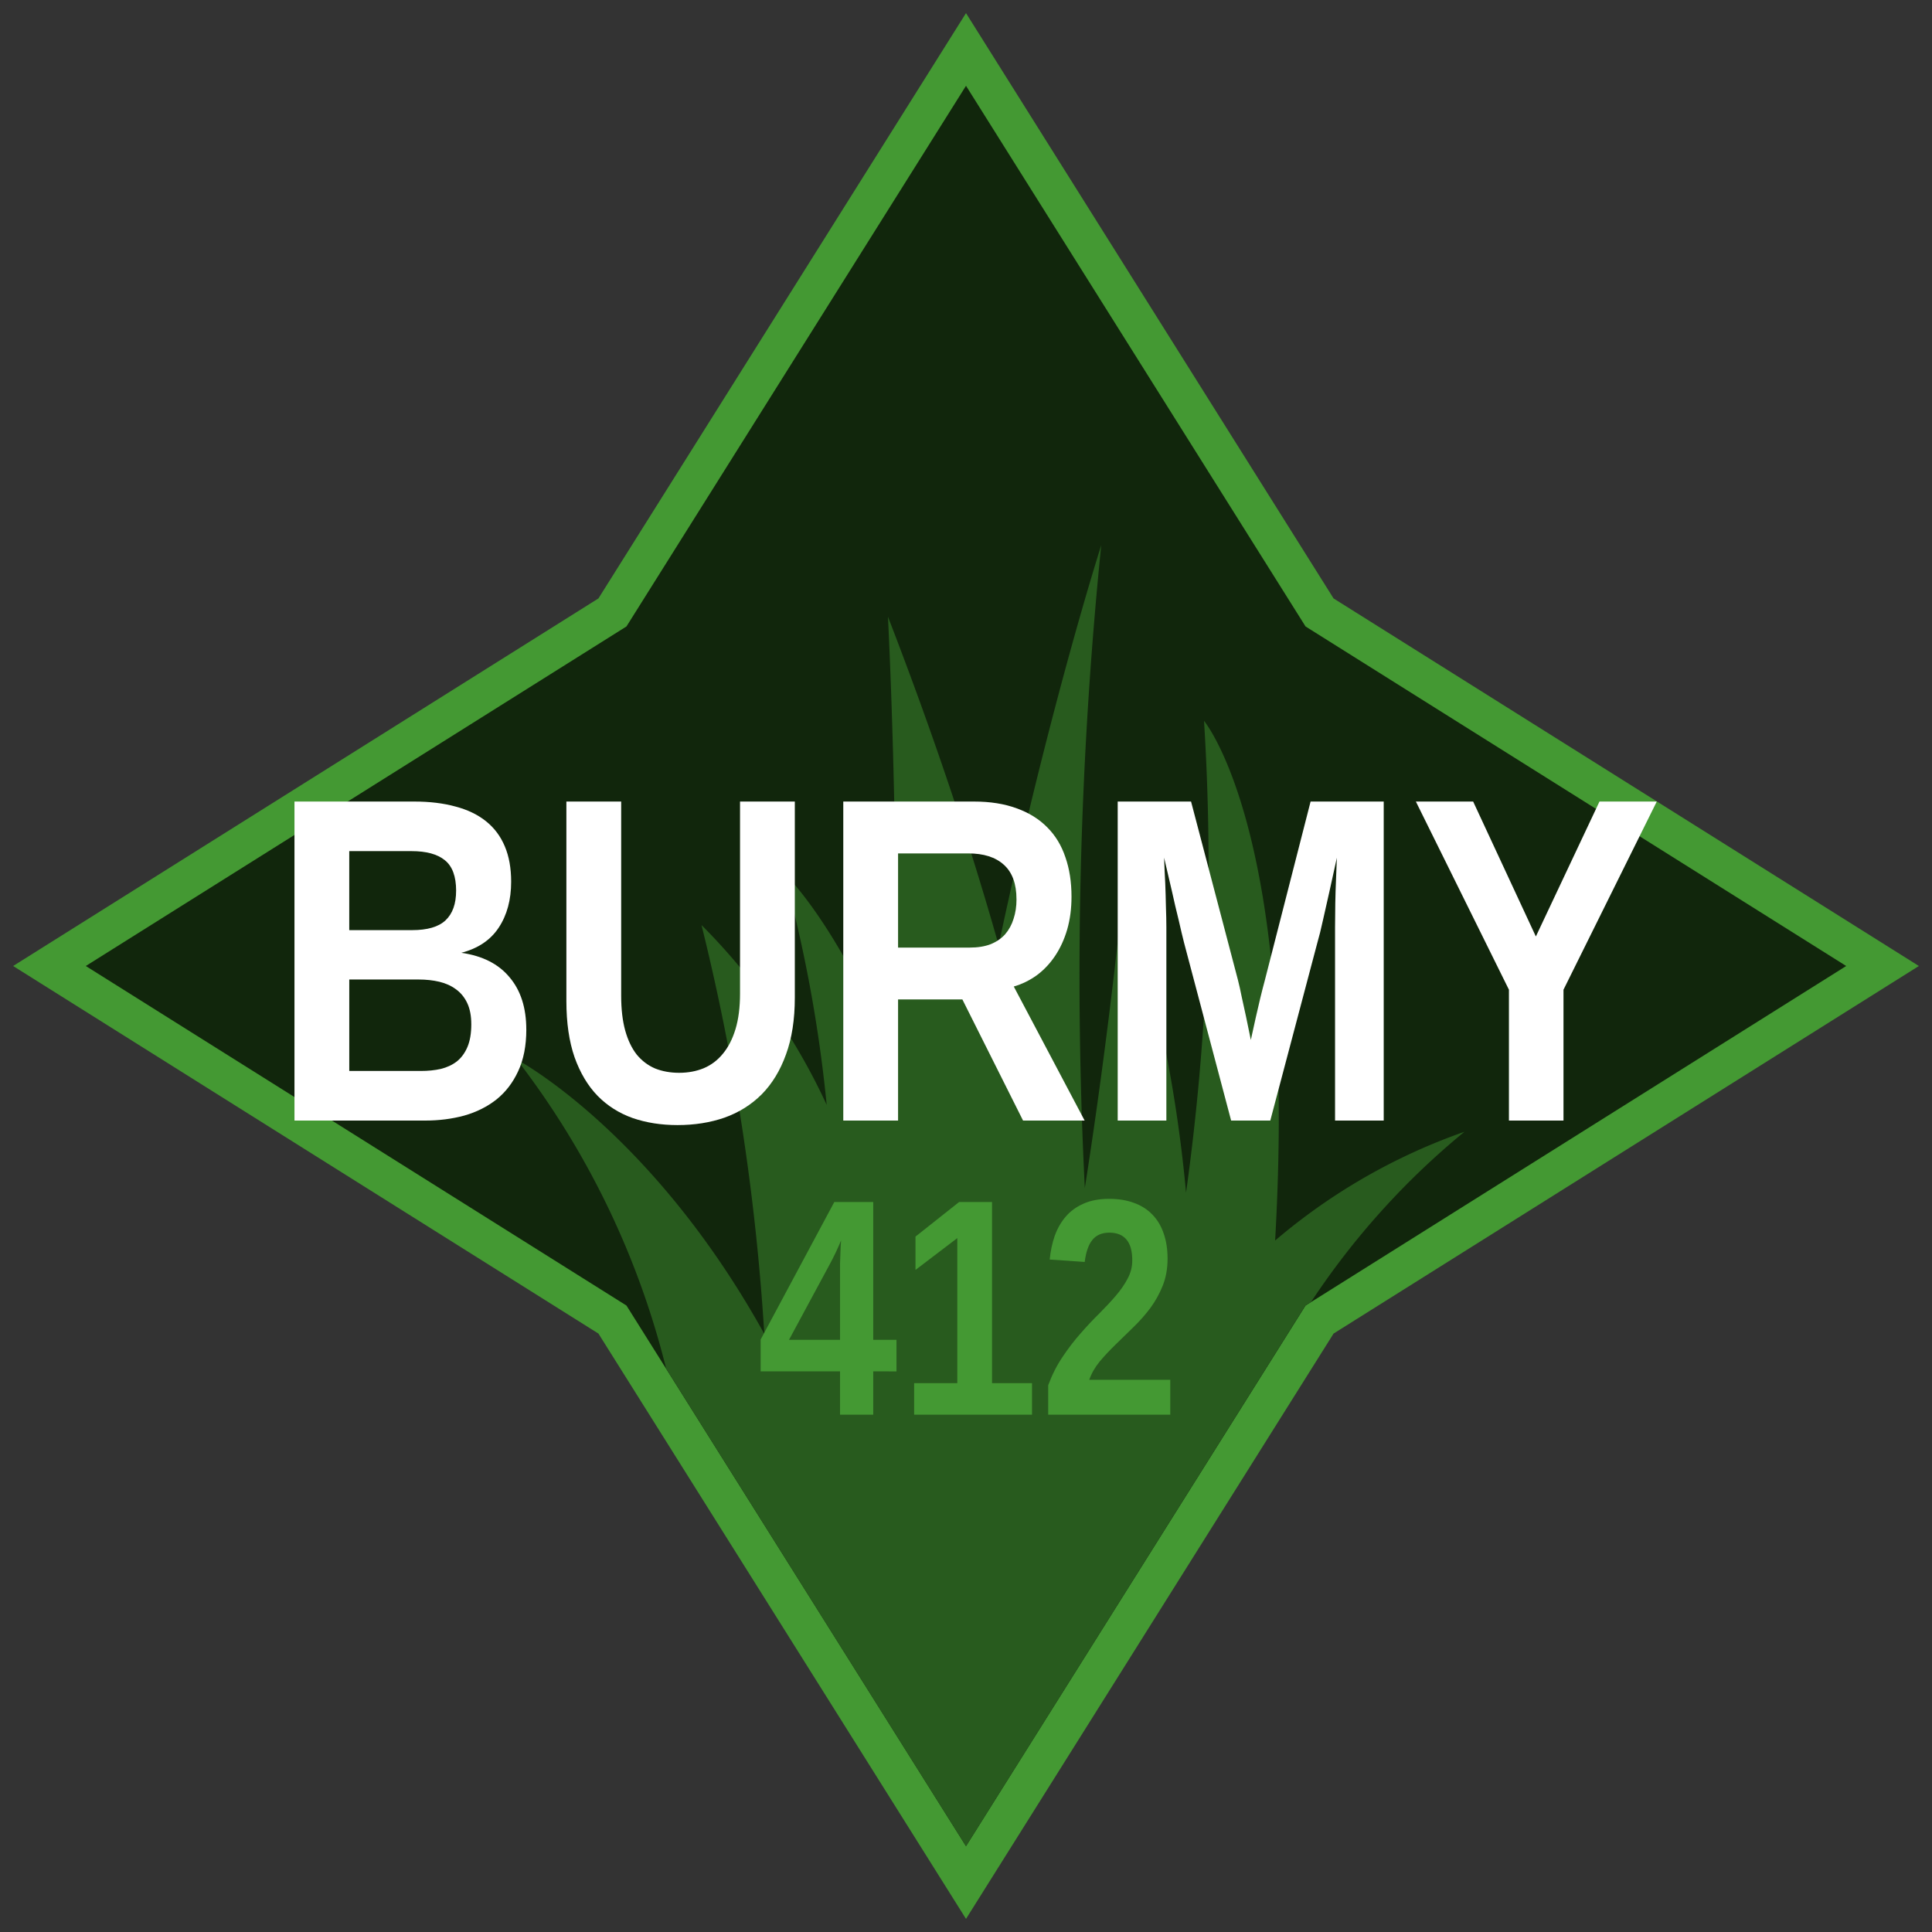 <?xml version="1.0" encoding="UTF-8" standalone="no"?>
<svg xmlns:dc="http://purl.org/dc/elements/1.1/" xmlns:cc="http://creativecommons.org/ns#" xmlns:rdf="http://www.w3.org/1999/02/22-rdf-syntax-ns#" xmlns:svg="http://www.w3.org/2000/svg" xmlns="http://www.w3.org/2000/svg" version="1.1" viewBox="0 0 100 100" height="100" width="100" data-name="Layer 1" id="Layer_1">
    <rect x="0" y="0" width="100" height="100" fill="#333333" stroke="none"/>
    <defs id="defs4">
        <style id="style2">
            .compass {
                stroke-miterlimit: 10;
                stroke-width: 2px;
                fill: #11260c;
                stroke: #449933;
            }
            .grass {
                fill: #285b1e;
            }
        </style>
    </defs>
    <title id="title6">412</title>
    <polygon id="polygon8" points="68.3 31.7 50 2.56 31.7 31.7 2.56 50 31.7 68.3 50 97.44 68.3 68.3 97.44 50 68.3 31.7" class="compass"/>
    <path id="path10" d="M66,64.21c1.2-21.07-3.68-26.9-3.68-26.9a121.93,121.93,0,0,1-.93,24.42,72.93,72.93,0,0,0-3.24-15.79s-.69,7.23-2,15.55A220.68,220.68,0,0,1,57,28.22s-2.7,8.42-5.31,20.7c-1.43-5.06-3.3-10.72-5.73-17,0,0,.58,11,.36,23.14-2.93-7.26-5.74-9.87-5.74-9.87a73,73,0,0,1,2.21,12,32.39,32.39,0,0,0-6.48-9.31,118,118,0,0,1,3.25,21.16c-5.83-10.51-12.81-14.2-12.81-14.2a43.29,43.29,0,0,1,7.73,16L50,95.56,65.28,71.22l2.29-3.65.29-.18a39.63,39.63,0,0,1,7.94-8.81A30.74,30.74,0,0,0,66,64.21Z" class="grass"/>
    <g id="text19" style="font-style:normal;font-variant:normal;font-weight:bold;font-stretch:condensed;font-size:16px;line-height:1.25;font-family:'Liberation Sans Narrow';-inkscape-font-specification:'Liberation Sans Narrow, Bold Condensed';font-variant-ligatures:normal;font-variant-caps:normal;font-variant-numeric:normal;font-feature-settings:normal;text-align:center;letter-spacing:0px;word-spacing:0px;writing-mode:lr-tb;text-anchor:middle;fill:#449933;fill-opacity:1;stroke:none" aria-label="412">
        <path id="path14" style="" d="m 45.199,70.982 v 2.242 h -1.719 v -2.242 h -4.109 v -1.648 l 3.812,-7.117 h 2.016 v 7.133 h 1.203 v 1.633 z m -1.719,-5.234 q 0,-0.133 0,-0.344 0.008,-0.219 0.016,-0.445 0.008,-0.227 0.016,-0.43 0.016,-0.211 0.023,-0.328 -0.031,0.086 -0.102,0.242 l -0.156,0.344 q -0.086,0.188 -0.18,0.367 l -0.164,0.312 -2.094,3.883 h 2.641 z"/>
        <path id="path16" style="" d="m 47.316,73.224 v -1.633 h 2.234 v -7.508 l -2.164,1.648 V 64.005 l 2.258,-1.789 h 1.703 v 9.375 h 2.07 v 1.633 z"/>
        <path id="path18" style="" d="m 54.254,73.224 v -1.523 q 0.305,-0.82 0.75,-1.477 0.445,-0.664 0.93,-1.211 0.484,-0.555 0.961,-1.023 0.477,-0.477 0.852,-0.914 0.383,-0.445 0.617,-0.891 0.242,-0.445 0.242,-0.945 0,-0.734 -0.305,-1.086 -0.297,-0.352 -0.883,-0.352 -0.578,0 -0.883,0.383 -0.297,0.375 -0.391,1.133 l -1.812,-0.125 q 0.062,-0.648 0.258,-1.219 0.203,-0.57 0.57,-1 0.367,-0.43 0.922,-0.672 0.555,-0.25 1.328,-0.25 0.727,0 1.289,0.211 0.562,0.203 0.945,0.602 0.391,0.398 0.586,0.977 0.203,0.57 0.203,1.305 0,0.773 -0.25,1.398 -0.25,0.625 -0.641,1.156 -0.391,0.523 -0.867,0.984 l -0.922,0.898 q -0.453,0.438 -0.828,0.883 -0.367,0.445 -0.547,0.953 h 4.195 v 1.805 z"/>
    </g>
    <g id="text23" style="font-style:normal;font-variant:normal;font-weight:bold;font-stretch:condensed;font-size:24px;line-height:1.25;font-family:'Liberation Sans Narrow';-inkscape-font-specification:'Liberation Sans Narrow, Bold Condensed';font-variant-ligatures:normal;font-variant-caps:normal;font-variant-numeric:normal;font-feature-settings:normal;text-align:center;letter-spacing:0px;word-spacing:0px;writing-mode:lr-tb;text-anchor:middle;fill:#ffffff;fill-opacity:1;stroke:#ffffff;stroke-width:0px" aria-label="BURMY">
        <path id="path21" style="" d="m 27.242,53.289 q 0,1.254 -0.422,2.156 -0.41,0.891 -1.125,1.465 -0.715,0.562 -1.664,0.832 Q 23.082,58 22.016,58 H 15.242 V 41.488 h 6.199 q 1.195,0 2.133,0.258 0.938,0.246 1.582,0.762 0.645,0.516 0.973,1.301 0.328,0.773 0.328,1.828 0,1.406 -0.645,2.379 -0.633,0.961 -1.934,1.301 1.641,0.234 2.496,1.266 0.867,1.02 0.867,2.707 z m -3.633,-7.184 q 0,-1.113 -0.586,-1.582 -0.574,-0.469 -1.723,-0.469 h -3.223 v 4.09 h 3.246 q 1.195,0 1.734,-0.504 0.551,-0.516 0.551,-1.535 z m 0.785,6.914 q 0,-0.656 -0.211,-1.102 Q 23.973,51.473 23.598,51.203 23.234,50.934 22.742,50.816 22.25,50.699 21.664,50.699 h -3.586 v 4.734 h 3.703 q 0.562,0 1.031,-0.105 0.48,-0.117 0.832,-0.387 0.352,-0.281 0.551,-0.75 0.199,-0.469 0.199,-1.172 z"/>
        <path id="path23" style="" d="m 35.07,58.234 q -1.266,0 -2.32,-0.363 -1.055,-0.375 -1.816,-1.148 Q 30.172,55.938 29.738,54.719 29.316,53.5 29.316,51.812 V 41.488 h 2.836 v 10.055 q 0,1.043 0.211,1.805 0.211,0.75 0.598,1.242 0.398,0.48 0.949,0.715 0.562,0.223 1.242,0.223 0.691,0 1.266,-0.234 0.586,-0.246 0.996,-0.75 0.422,-0.504 0.656,-1.277 0.234,-0.773 0.234,-1.84 v -9.938 h 2.836 v 10.148 q 0,1.699 -0.457,2.941 -0.445,1.242 -1.254,2.062 -0.809,0.809 -1.922,1.207 -1.113,0.387 -2.438,0.387 z"/>
        <path id="path25" style="" d="M 52.953,58 49.812,51.73 H 46.484 V 58 H 43.648 V 41.488 h 6.762 q 1.266,0 2.215,0.352 0.949,0.34 1.582,0.984 0.633,0.633 0.938,1.547 0.316,0.902 0.316,2.039 0,0.926 -0.223,1.699 -0.223,0.762 -0.621,1.359 -0.398,0.598 -0.949,1.008 Q 53.117,50.875 52.473,51.062 L 56.141,58 Z M 52.613,46.551 q 0,-1.207 -0.656,-1.793 -0.645,-0.586 -1.84,-0.586 h -3.633 v 4.875 H 50.188 q 0.633,0 1.09,-0.176 0.457,-0.188 0.75,-0.516 0.293,-0.34 0.434,-0.797 0.152,-0.457 0.152,-1.008 z"/>
        <path id="path27" style="" d="M 69.102,58 V 47.992 q 0,-0.598 0.012,-1.23 0.012,-0.633 0.035,-1.16 0,0 0.047,-1.207 0,0 -0.387,1.758 0,0 -0.164,0.727 l -0.164,0.727 -0.152,0.656 L 68.188,48.789 65.75,58 h -2.027 l -2.438,-9.211 q -0.059,-0.223 -0.129,-0.527 l -0.152,-0.656 -0.176,-0.727 -0.164,-0.727 q 0,0 -0.41,-1.758 0.023,0.68 0.059,1.336 0.023,0.562 0.035,1.184 0.023,0.621 0.023,1.078 V 58 H 57.852 V 41.488 h 3.797 l 2.426,9.234 q 0.094,0.363 0.199,0.891 l 0.223,1.02 q 0,0 0.246,1.195 0,0 0.258,-1.172 0,0 0.117,-0.504 l 0.117,-0.504 q 0.059,-0.246 0.117,-0.469 l 0.105,-0.398 2.379,-9.293 h 3.785 V 58 Z"/>
        <path id="path29" style="" d="M 80.926,51.227 V 58 H 78.102 V 51.227 L 73.285,41.488 H 76.25 l 3.246,6.984 3.293,-6.984 h 2.965 z"/>
    </g>
</svg>
